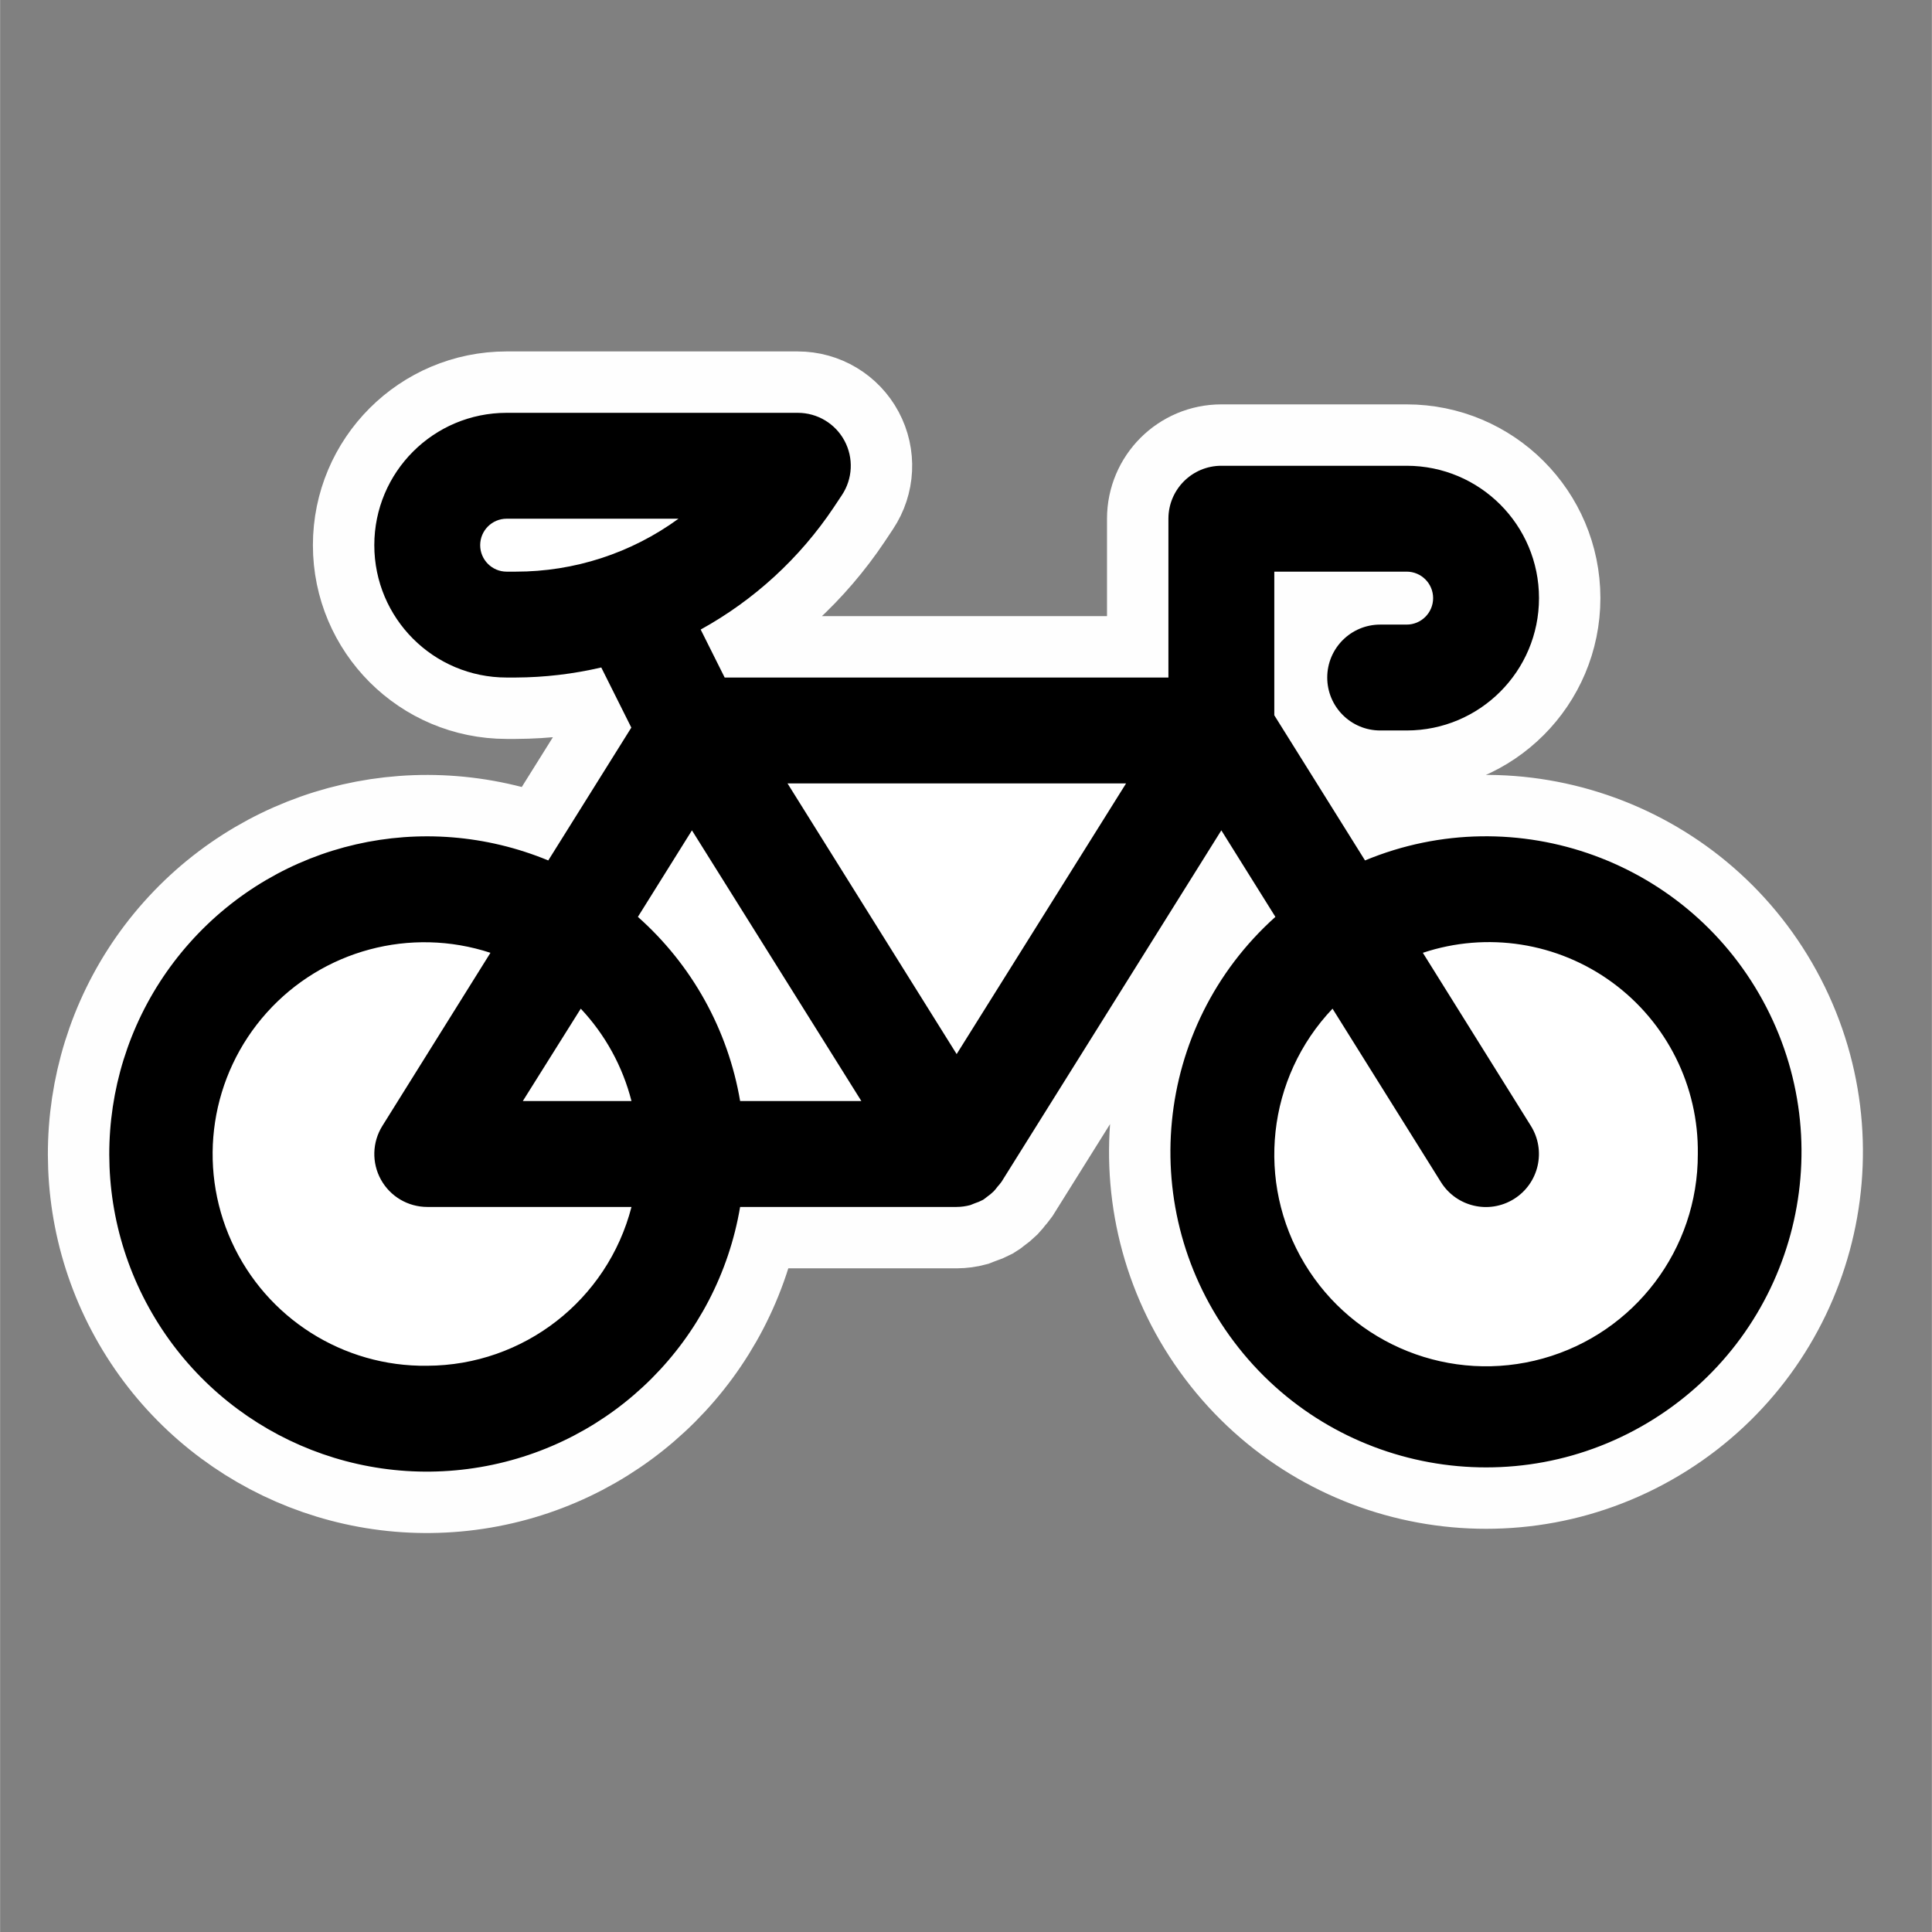 <?xml version="1.0" encoding="UTF-8" standalone="no"?>
<svg
   xmlns:dc="http://purl.org/dc/elements/1.1/"
   xmlns:cc="http://creativecommons.org/ns#"
   xmlns:rdf="http://www.w3.org/1999/02/22-rdf-syntax-ns#"
   xmlns:svg="http://www.w3.org/2000/svg"
   xmlns="http://www.w3.org/2000/svg"
   id="svg26"
   version="1.1"
   width="472pt"
   viewBox="-44 0 472 472.05"
   height="472pt">
  <rect x="-44" y="0" width="472" height="472.05" fill="#808080" stroke="none"/>
  <path
     d="m 79.766,100.867 c -17.862,0 -32.337,14.477 -32.337,32.338 0,17.862 14.475,32.338 32.337,32.338 h 2.224 c 7.036,-0.032 14.04,-0.859 20.892,-2.457 l 7.346,14.691 -20.293,32.457 c -30.481,-12.6 -65.598,-4.56 -87.559,20.053 -21.961,24.607 -25.965,60.412 -9.985,89.264 15.973,28.858 48.444,44.459 80.959,38.907 32.508,-5.545 57.961,-31.044 63.462,-63.565 h 52.903 c 1.131,-0.006 2.262,-0.157 3.355,-0.454 0.347,-0.12 0.688,-0.26 1.017,-0.412 0.707,-0.227 1.39,-0.511 2.047,-0.858 0.373,-0.215 0.694,-0.523 1.061,-0.782 0.556,-0.392 1.08,-0.821 1.566,-1.295 0.335,-0.354 0.645,-0.734 0.929,-1.125 0.354,-0.385 0.688,-0.796 0.998,-1.219 l 53.705,-85.865 13.207,21.14 c -29.837,26.729 -34.227,71.863 -10.1,103.841 24.121,31.984 68.724,40.157 102.622,18.815 33.898,-21.348 45.804,-65.098 27.387,-100.676 -18.411,-35.578 -61.006,-51.122 -98.011,-35.768 L 267.326,174.765 V 139.673 h 32.338 c 3.575,0 6.468,2.892 6.468,6.467 0,3.569 -2.893,6.468 -6.468,6.468 h -6.468 c -7.143,0 -12.934,5.793 -12.934,12.936 0,7.143 5.791,12.934 12.934,12.934 h 6.468 c 17.862,0 32.337,-14.477 32.337,-32.338 0,-17.862 -14.475,-32.337 -32.337,-32.337 h -45.273 c -7.143,0 -12.936,5.791 -12.936,12.934 v 38.806 H 133.035 L 127.174,153.821 c 13.068,-7.207 24.215,-17.445 32.508,-29.849 l 1.991,-2.994 c 2.646,-3.966 2.898,-9.069 0.643,-13.276 -2.248,-4.206 -6.632,-6.834 -11.406,-6.834 z"
     style="fill:#ffffff;fill-opacity:1;stroke:#fefefe;stroke-width:30.003;stroke-miterlimit:4;stroke-dasharray:none;stroke-opacity:1"
     id="path10-7" />
  <defs
     id="defs30" />
  <path
     style="stroke-width:1.617"
     id="path10"
     d="m 289.496,210.235 -22.169,-35.471 v -35.092 h 32.338 c 3.575,0 6.468,2.893 6.468,6.468 0,3.569 -2.893,6.468 -6.468,6.468 h -6.468 c -7.143,0 -12.935,5.792 -12.935,12.935 0,7.143 5.792,12.935 12.935,12.935 h 6.468 c 17.862,0 32.338,-14.476 32.338,-32.338 0,-17.862 -14.476,-32.338 -32.338,-32.338 h -45.273 c -7.143,0 -12.935,5.792 -12.935,12.935 v 38.805 H 133.036 l -5.861,-11.722 c 13.068,-7.207 24.215,-17.445 32.508,-29.849 l 1.99,-2.994 c 2.646,-3.966 2.899,-9.07 0.644,-13.276 -2.248,-4.206 -6.632,-6.834 -11.407,-6.834 H 79.767 c -17.862,0 -32.338,14.476 -32.338,32.338 0,17.862 14.476,32.338 32.338,32.338 h 2.223 c 7.036,-0.032 14.04,-0.859 20.893,-2.457 l 7.345,14.691 -20.293,32.458 c -30.481,-12.6 -65.598,-4.56 -87.559,20.053 -21.961,24.607 -25.965,60.412 -9.986,89.264 15.973,28.858 48.444,44.458 80.958,38.906 32.508,-5.545 57.962,-31.043 63.463,-63.564 h 52.903 c 1.131,-0.006 2.261,-0.158 3.354,-0.455 0.347,-0.12 0.688,-0.259 1.017,-0.411 0.707,-0.227 1.39,-0.512 2.046,-0.859 0.373,-0.215 0.695,-0.524 1.061,-0.783 0.556,-0.392 1.08,-0.821 1.566,-1.295 0.335,-0.354 0.644,-0.733 0.928,-1.124 0.354,-0.385 0.688,-0.796 0.998,-1.219 l 53.705,-85.866 13.207,21.14 c -29.837,26.729 -34.226,71.863 -10.099,103.841 24.121,31.984 68.724,40.157 102.622,18.815 33.898,-21.348 45.804,-65.099 27.386,-100.677 -18.411,-35.578 -61.006,-51.122 -98.011,-35.767 z M 79.767,139.673 c -3.569,0 -6.468,-2.899 -6.468,-6.468 0,-3.575 2.899,-6.468 6.468,-6.468 h 41.989 c -11.546,8.419 -25.472,12.948 -39.765,12.935 z m 18.108,106.778 c 5.975,6.354 10.238,14.123 12.392,22.573 H 83.715 Z M 60.364,333.7 C 39.825,333.978 21.073,322.079 12.571,303.383 4.064,284.688 7.43,262.734 21.136,247.436 34.842,232.139 56.297,226.398 75.807,232.802 l -26.413,42.298 c -2.488,3.992 -2.621,9.013 -0.341,13.131 2.28,4.112 6.613,6.663 11.312,6.663 h 49.903 c -5.88,22.775 -26.382,38.717 -49.903,38.805 z m 76.449,-64.676 c -2.956,-17.407 -11.767,-33.285 -24.98,-45.001 l 13.207,-21.14 41.395,66.141 z m 52.903,-11.476 -41.325,-66.135 h 82.72 z m 181.092,24.411 c 0.057,23.268 -15.424,43.713 -37.839,49.966 -22.415,6.253 -46.246,-3.227 -58.24,-23.167 -11.994,-19.94 -9.202,-45.437 6.828,-62.307 l 26.477,42.361 c 3.79,6.076 11.779,7.927 17.849,4.143 6.076,-3.79 7.927,-11.779 4.143,-17.855 l -26.401,-42.298 c 15.689,-5.223 32.932,-2.526 46.277,7.238 13.346,9.764 21.14,25.384 20.906,41.919 z m 0,0" />
</svg>
